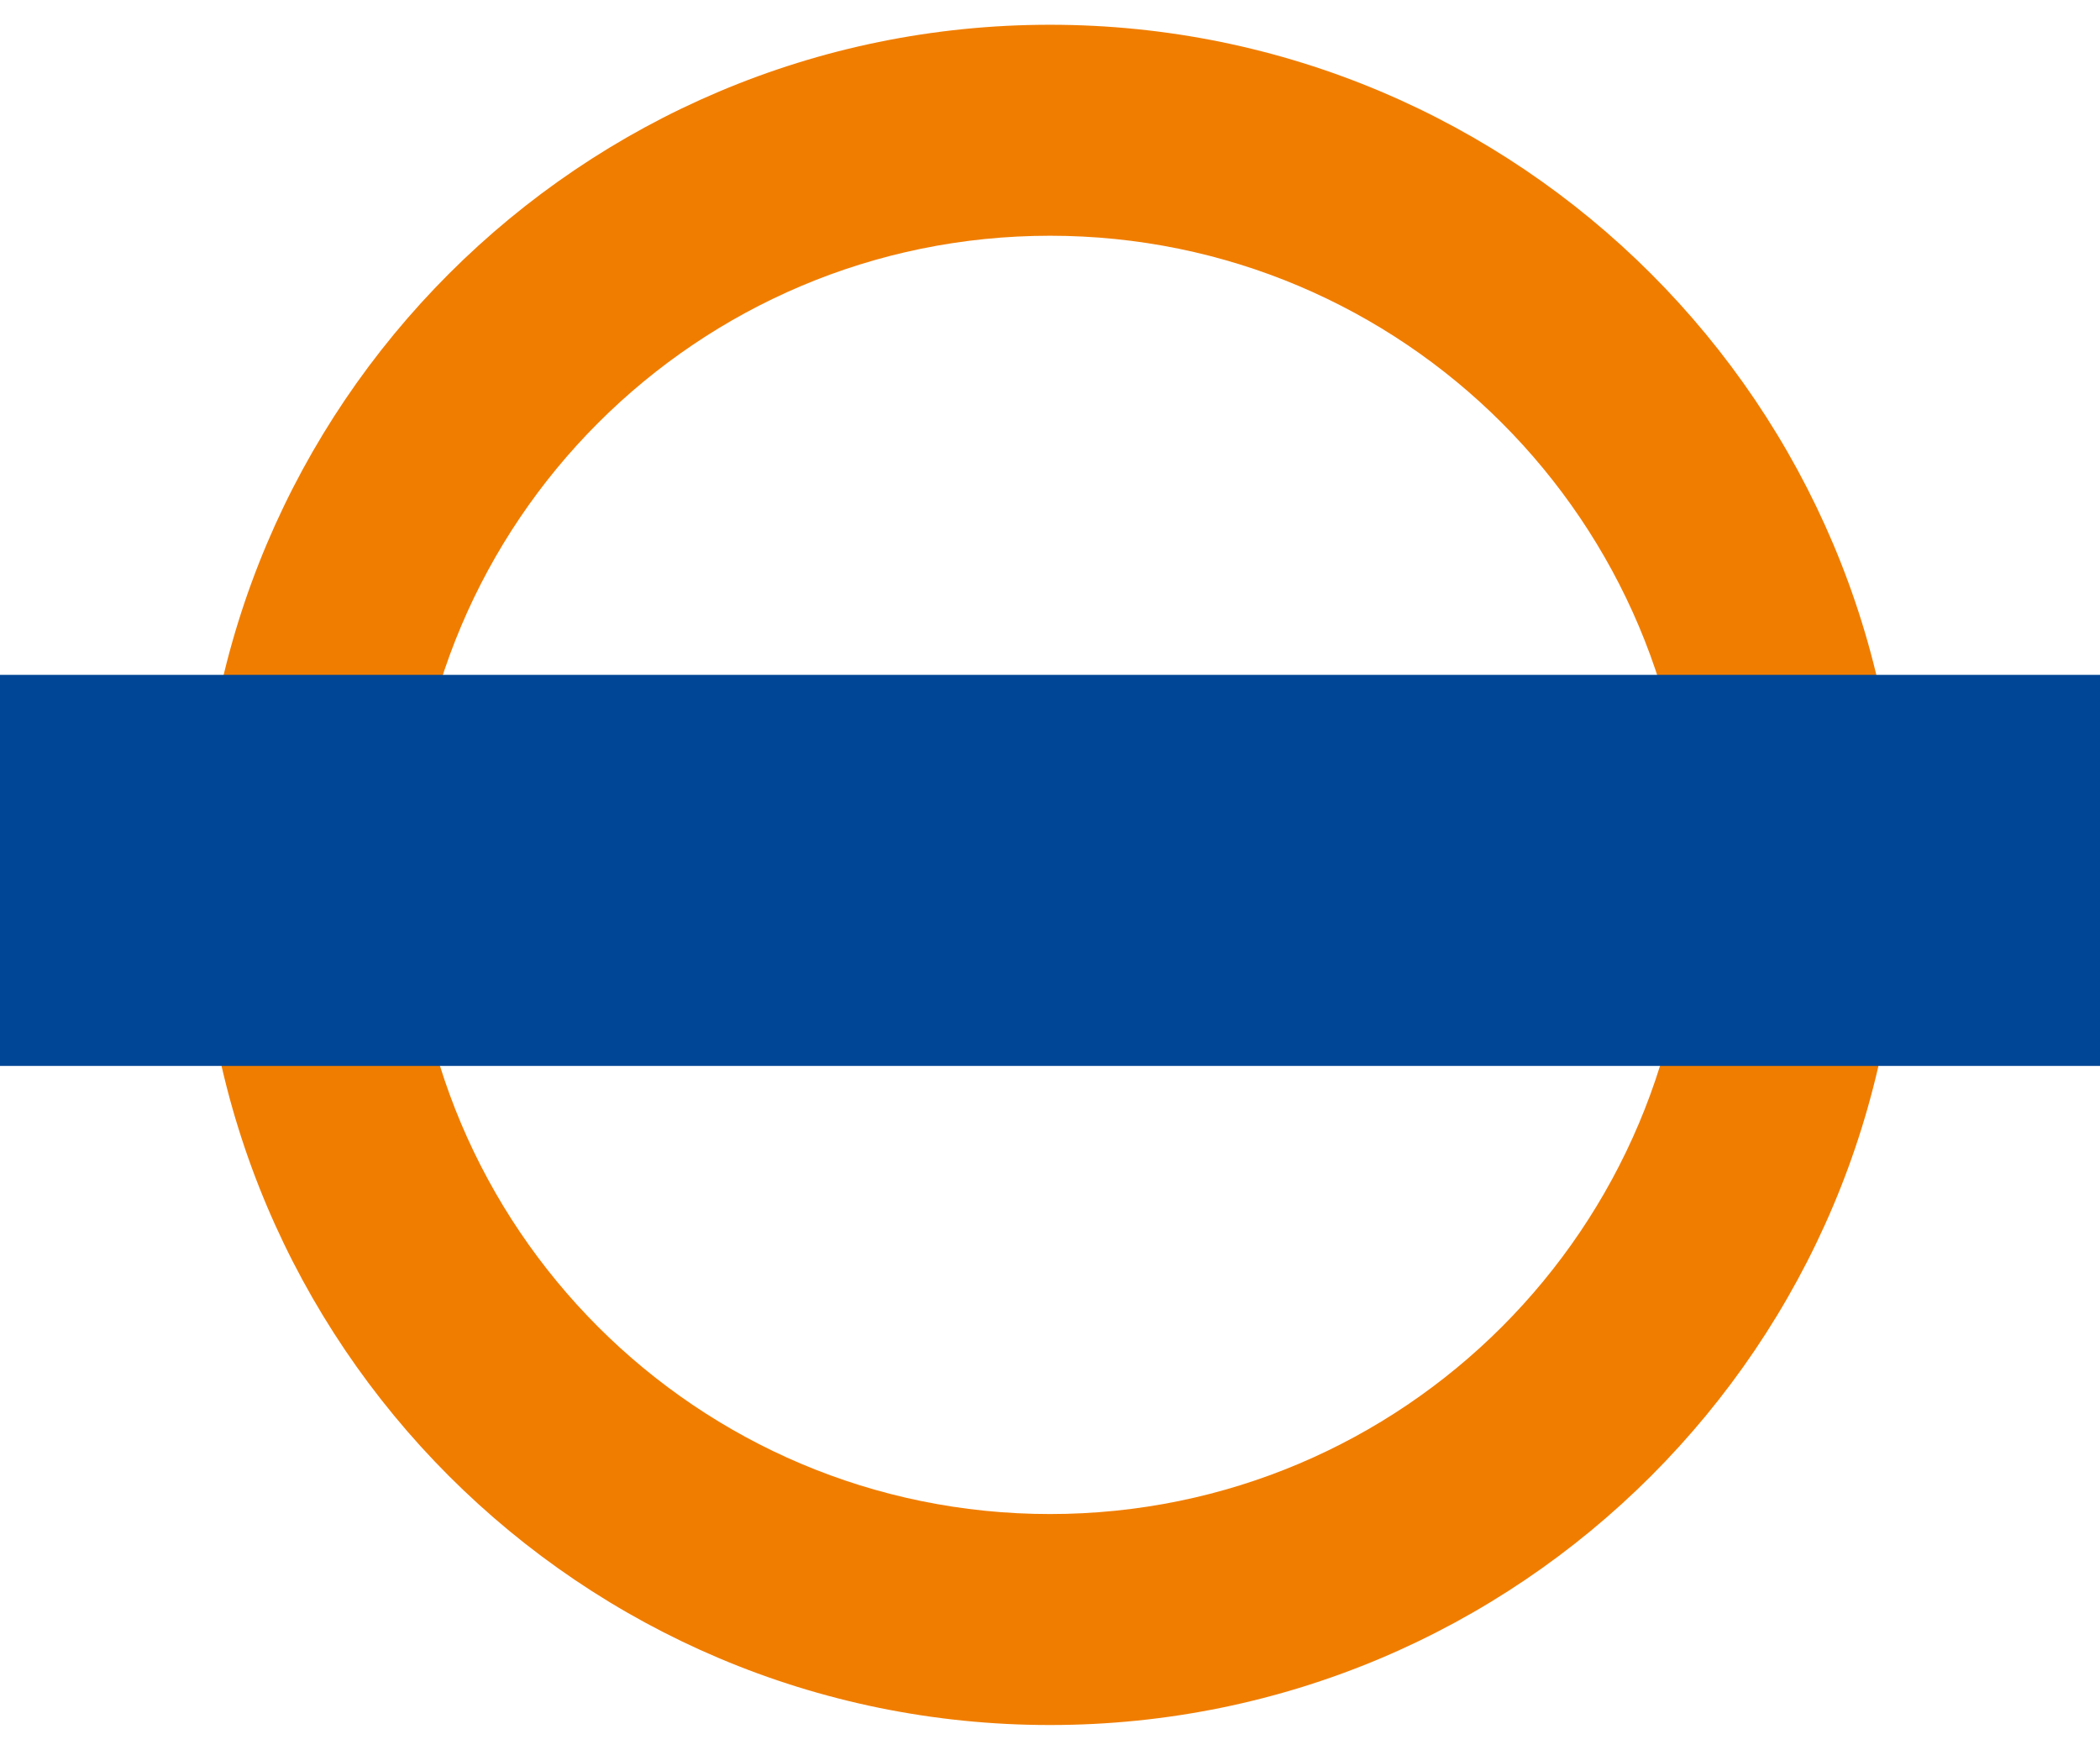 <?xml version="1.0" encoding="UTF-8"?>
<svg width="42px" height="35px" viewBox="0 0 42 35" version="1.1" xmlns="http://www.w3.org/2000/svg" xmlns:xlink="http://www.w3.org/1999/xlink">
    <!-- Generator: Sketch 46 (44423) - http://www.bohemiancoding.com/sketch -->
    <title>Group 2 Copy</title>
    <desc>Created with Sketch.</desc>
    <defs></defs>
    <g id="icons" stroke="none" stroke-width="1" fill="none" fill-rule="evenodd">
        <g id="Desktop" transform="translate(-81, -243)">
            <g id="Group-2-Copy" transform="translate(81, 243.495)">
                <path d="M21,34 C11.611,34 4,26.389 4,17 C4,7.611 11.611,0 21,0 C30.389,0 38,7.611 38,17 C38,26.389 30.389,34 21,34 Z M21,29.781 C28.059,29.781 33.781,24.059 33.781,17 C33.781,9.941 28.059,4.219 21,4.219 C13.941,4.219 8.219,9.941 8.219,17 C8.219,24.059 13.941,29.781 21,29.781 Z" id="Combined-Shape" fill="#F07D00"></path>
                <rect id="Rectangle" fill="#004696" x="0" y="13" width="42" height="7.82"></rect>
            </g>
        </g>
    </g>
</svg>